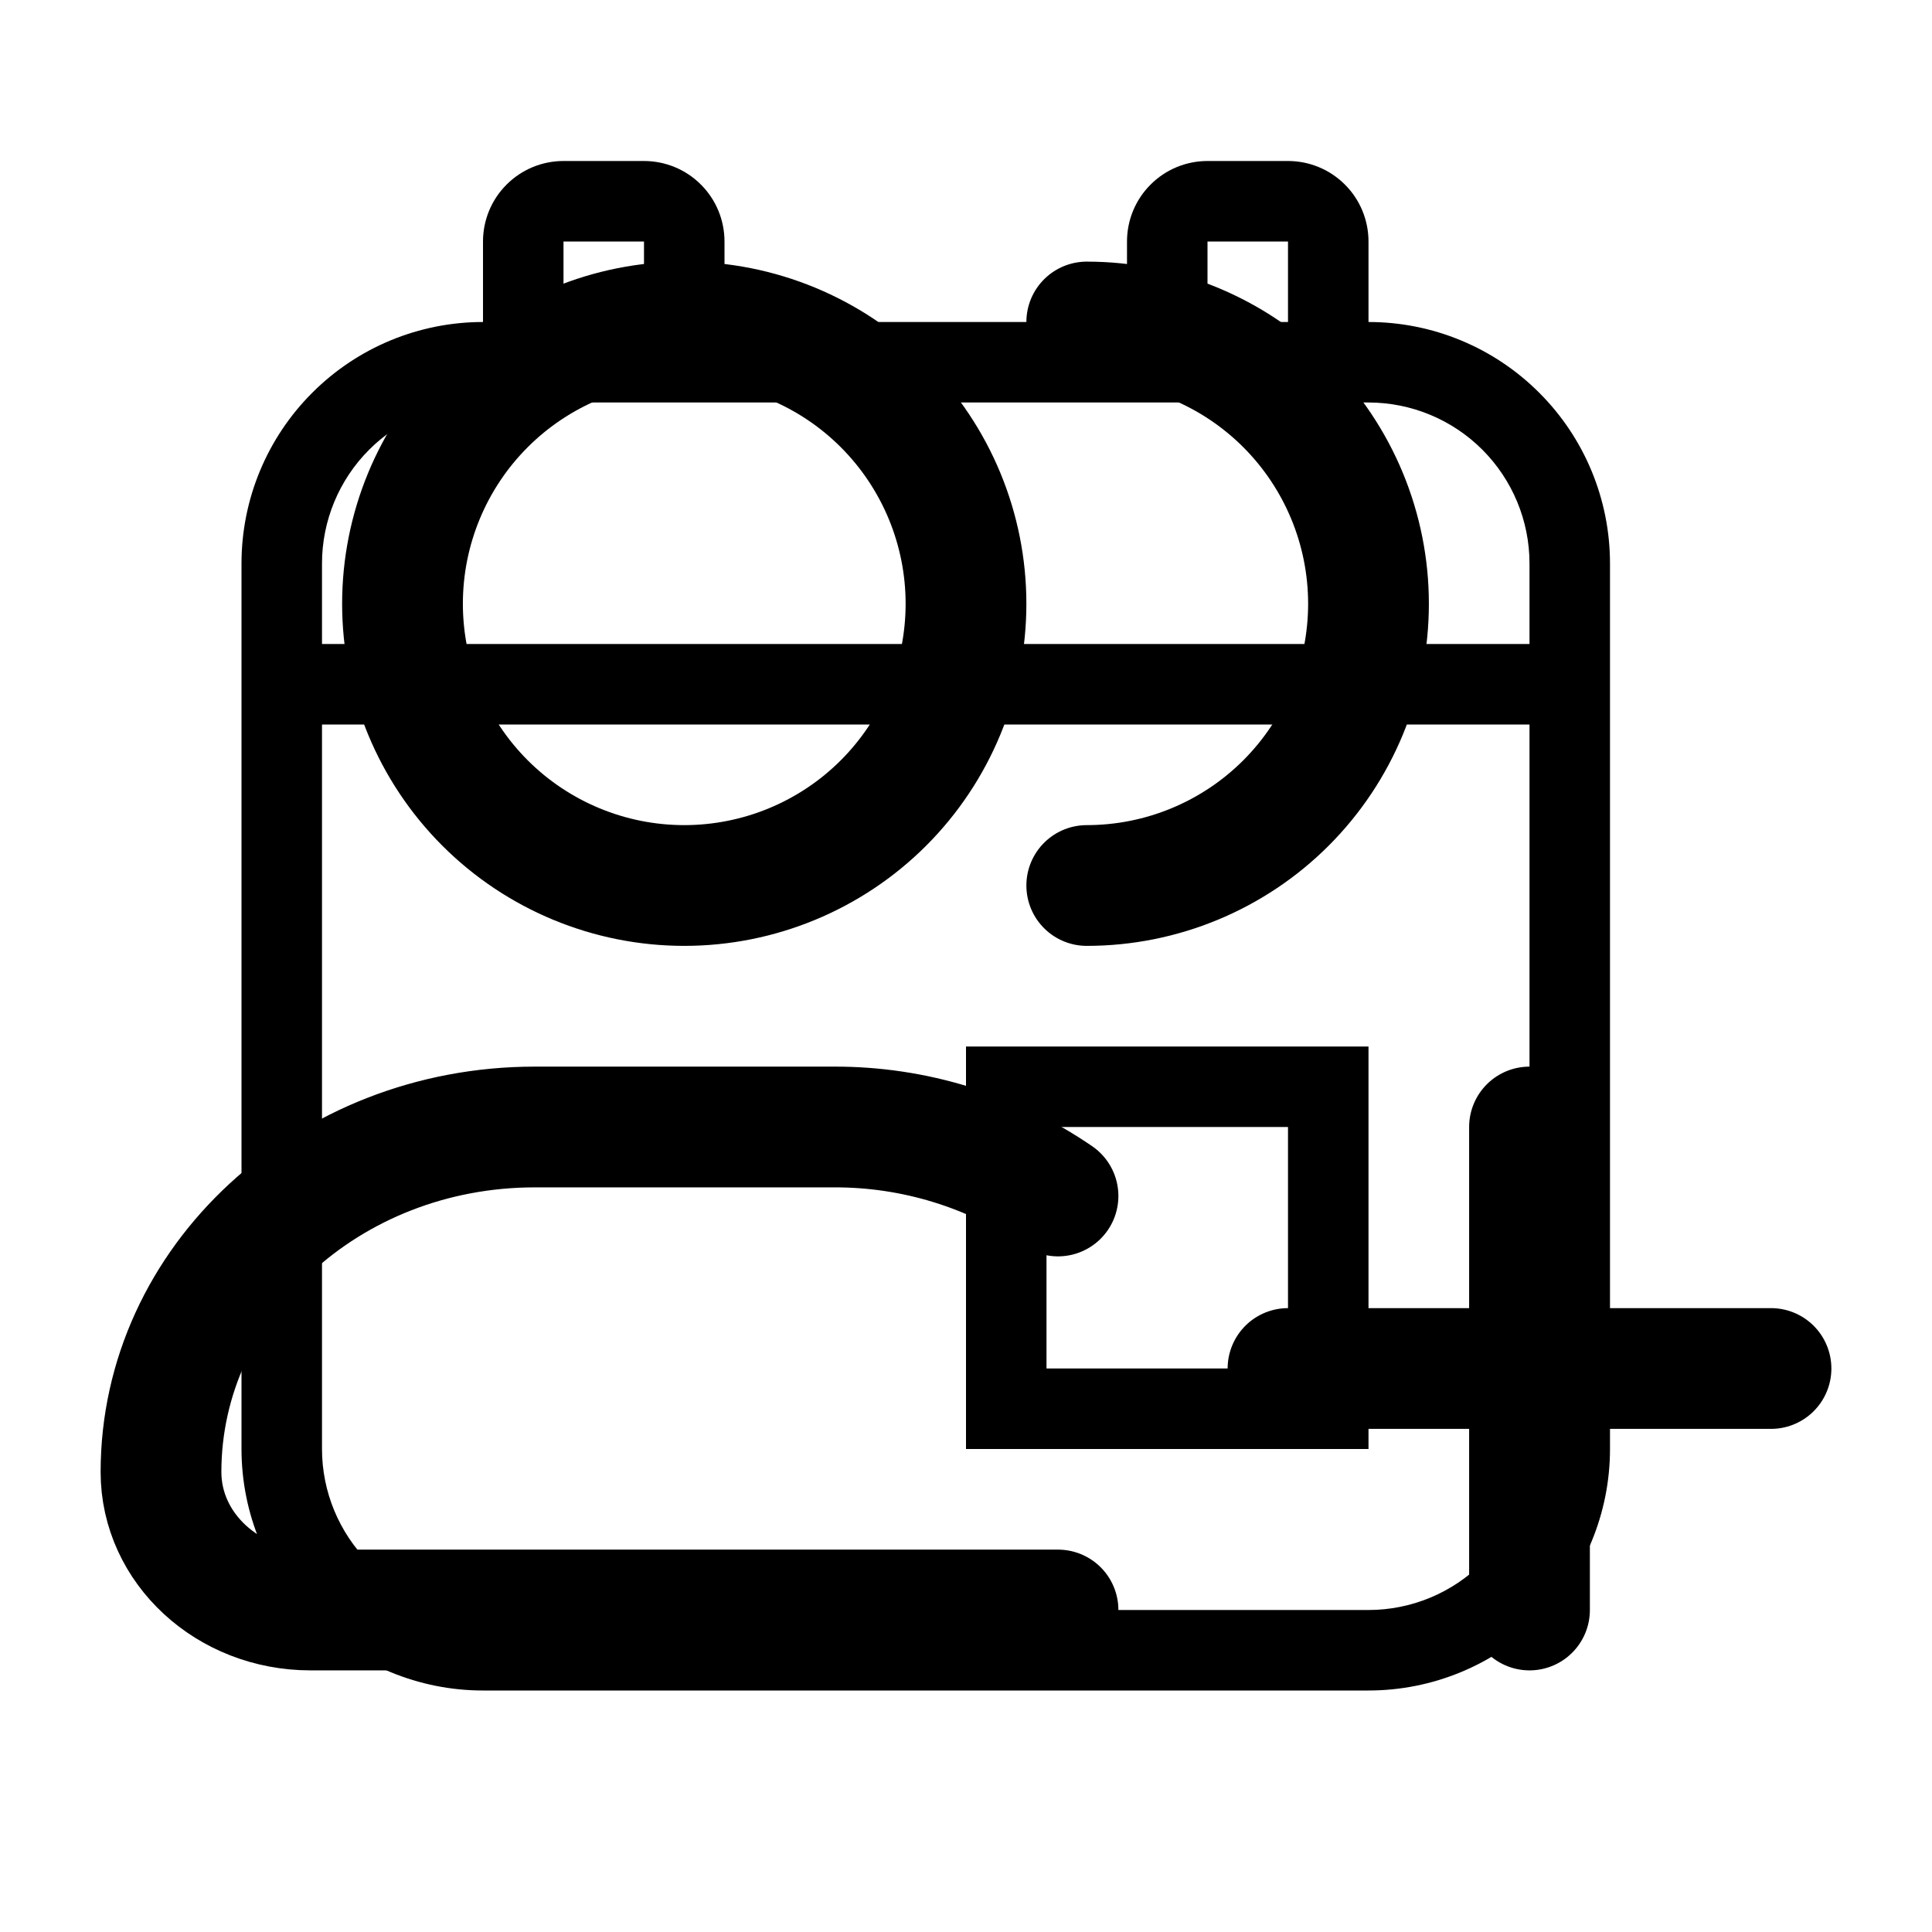 <svg width="24" height="24" viewBox="0 0 24 24" fill="none" xmlns="http://www.w3.org/2000/svg">
<g clip-path="url(#clip0_1802_725)">
<path d="M7 2H8C8.265 2 8.52 2.105 8.707 2.293C8.895 2.48 9 2.735 9 3V4H14V3C14 2.735 14.105 2.48 14.293 2.293C14.48 2.105 14.735 2 15 2H16C16.265 2 16.52 2.105 16.707 2.293C16.895 2.48 17 2.735 17 3V4C17.796 4 18.559 4.316 19.121 4.879C19.684 5.441 20 6.204 20 7V18C20 18.796 19.684 19.559 19.121 20.121C18.559 20.684 17.796 21 17 21H6C5.204 21 4.441 20.684 3.879 20.121C3.316 19.559 3 18.796 3 18V7C3 6.204 3.316 5.441 3.879 4.879C4.441 4.316 5.204 4 6 4V3C6 2.735 6.105 2.48 6.293 2.293C6.48 2.105 6.735 2 7 2ZM15 4H16V3H15V4ZM8 4V3H7V4H8ZM6 5C5.47 5 4.961 5.211 4.586 5.586C4.211 5.961 4 6.47 4 7V8H19V7C19 6.47 18.789 5.961 18.414 5.586C18.039 5.211 17.53 5 17 5H6ZM4 18C4 18.53 4.211 19.039 4.586 19.414C4.961 19.789 5.47 20 6 20H17C17.53 20 18.039 19.789 18.414 19.414C18.789 19.039 19 18.53 19 18V9H4V18ZM12 13H17V18H12V13ZM13 14V17H16V14H13Z" fill="black"/>
<path d="M13.5 11C14.428 11 15.319 10.631 15.975 9.975C16.631 9.319 17 8.428 17 7.5C17 6.572 16.631 5.681 15.975 5.025C15.319 4.369 14.428 4 13.5 4M13.143 20H3.857C2.831 20 2 19.233 2 18.286C2 15.919 4.079 14 6.643 14H10.357C11.351 13.996 12.323 14.295 13.143 14.857M19 14V20M22 17H16M12 7.5C12 8.428 11.631 9.319 10.975 9.975C10.319 10.631 9.428 11 8.5 11C7.572 11 6.681 10.631 6.025 9.975C5.369 9.319 5 8.428 5 7.5C5 6.572 5.369 5.681 6.025 5.025C6.681 4.369 7.572 4 8.5 4C9.428 4 10.319 4.369 10.975 5.025C11.631 5.681 12 6.572 12 7.5Z" stroke="black" stroke-width="1.5" stroke-linecap="round" stroke-linejoin="round"/>
</g>
<defs>
<clipPath id="clip0_1802_725">
<rect width="24" height="24" fill="white"/>
</clipPath>
</defs>
</svg>
